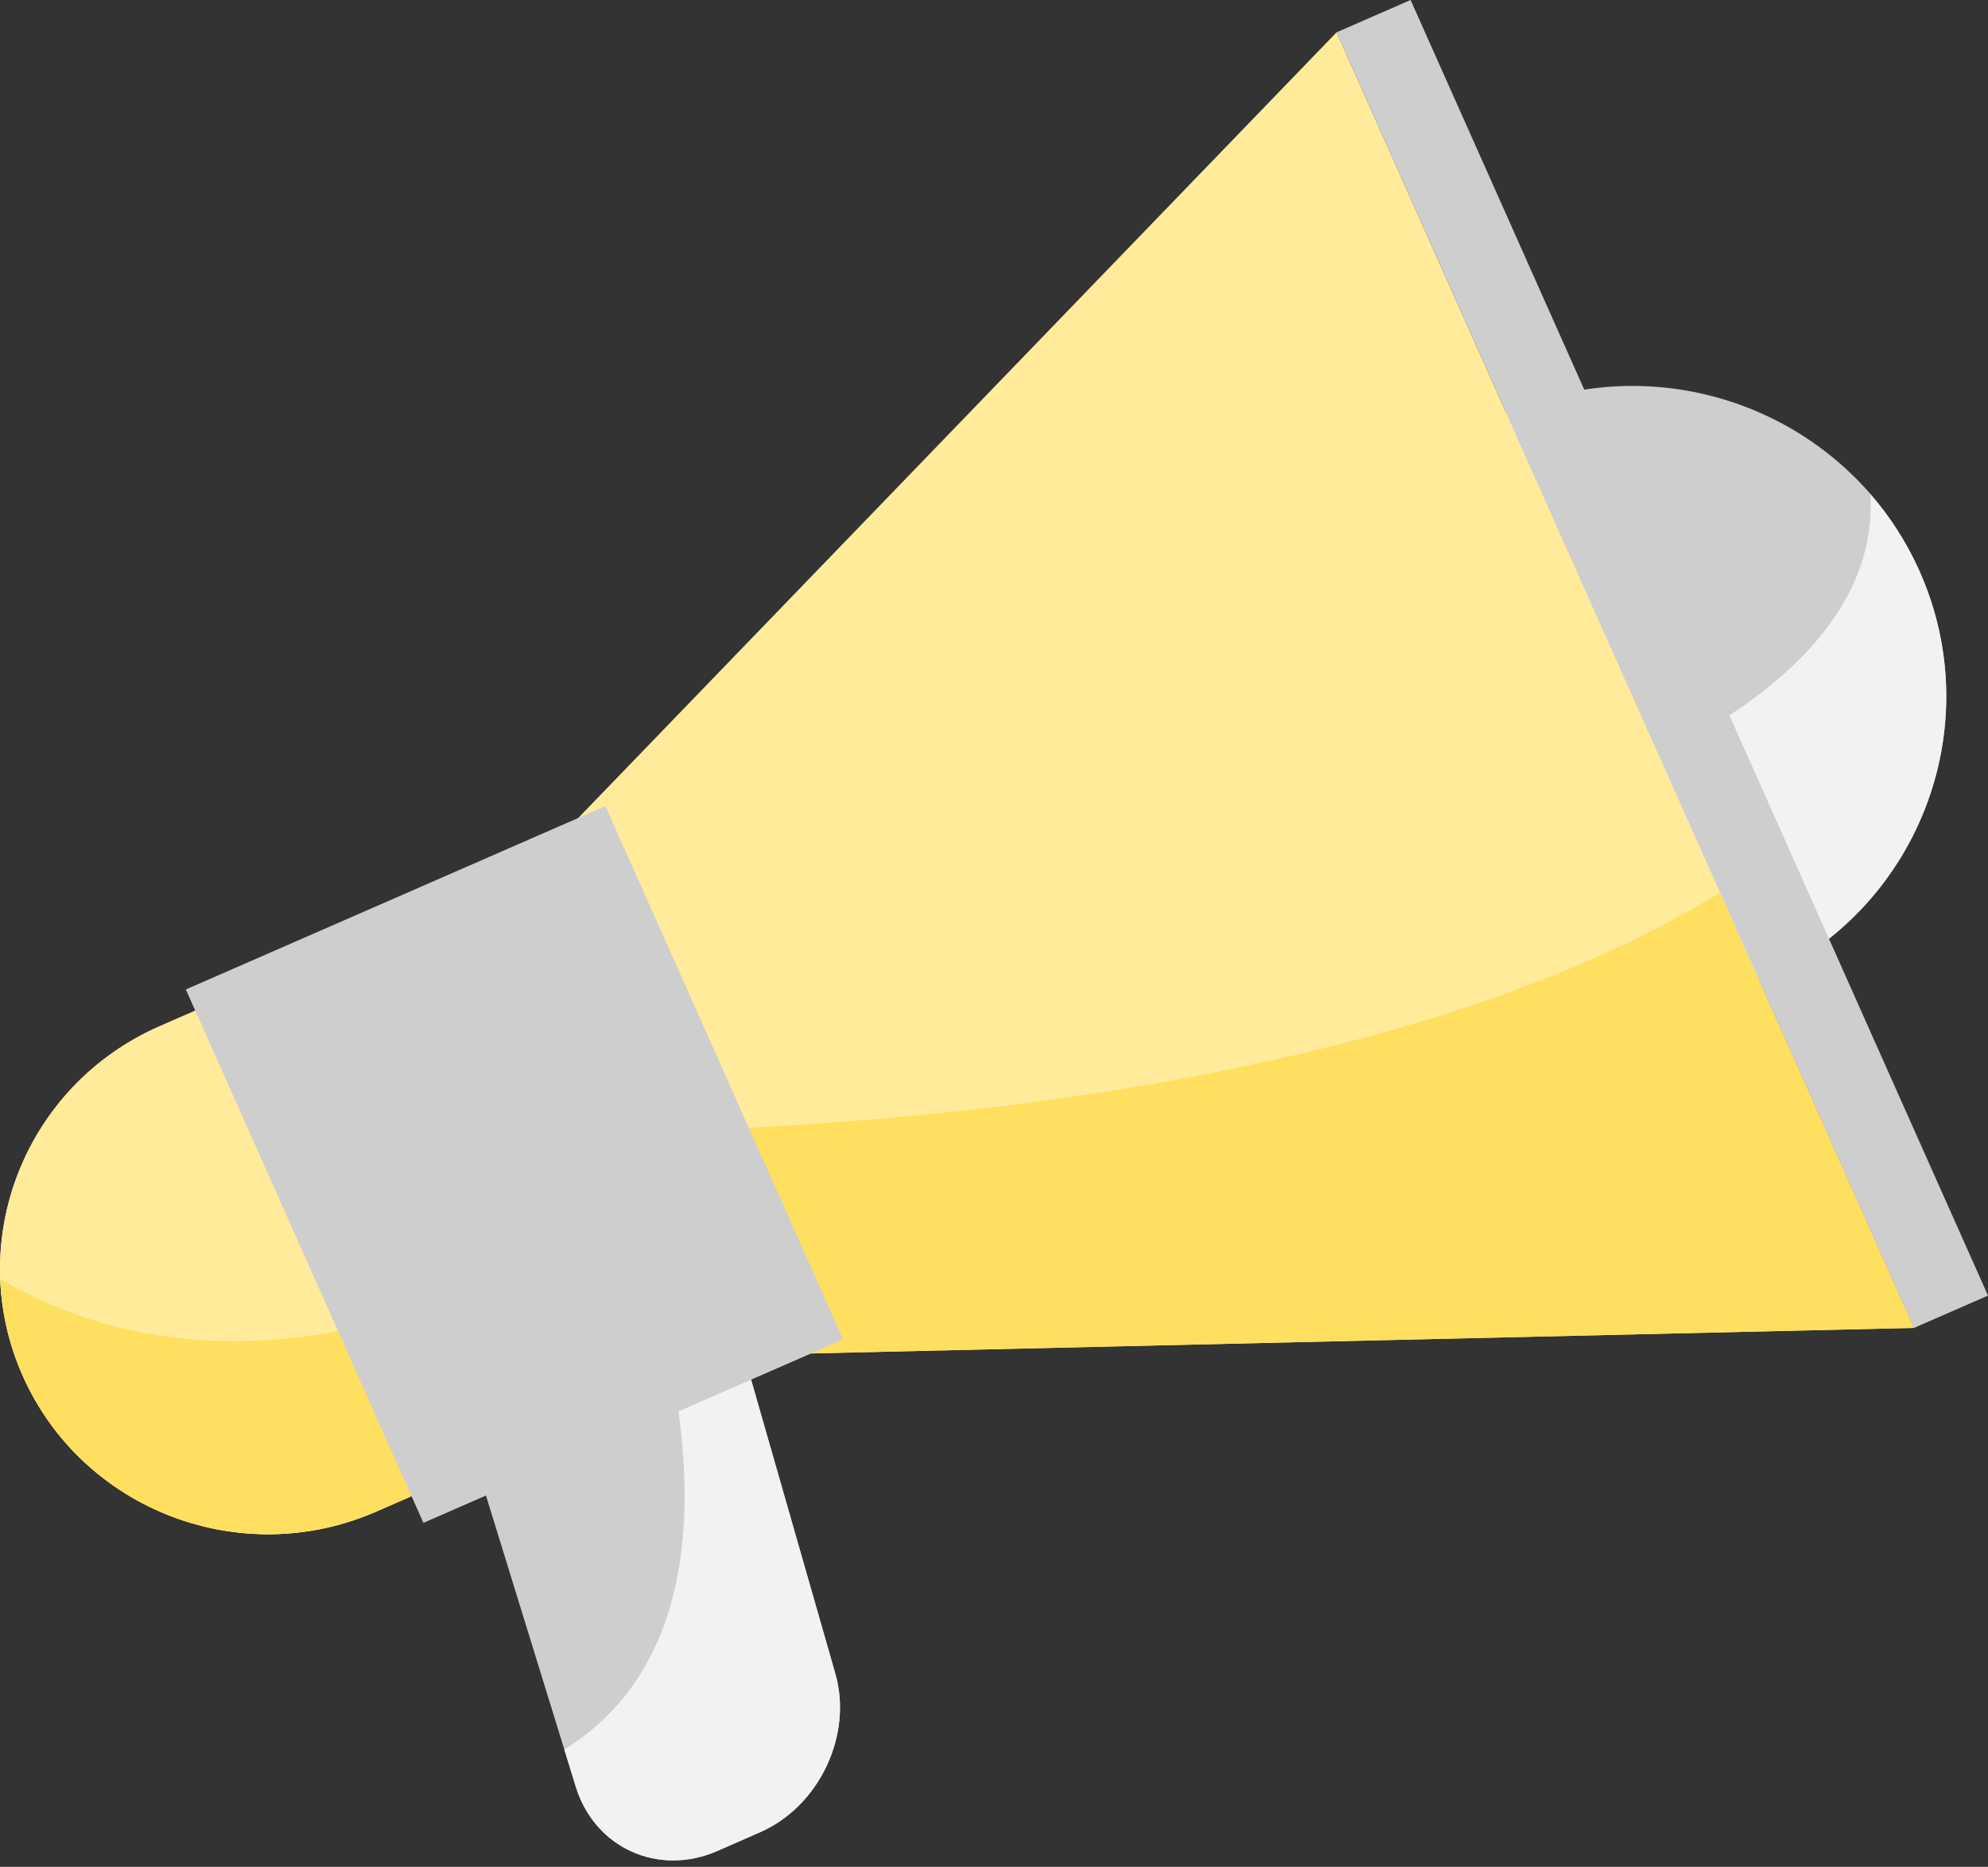 <svg width="115" height="108" viewBox="0 0 115 108" fill="none" xmlns="http://www.w3.org/2000/svg">
<rect x="0" y="0" width="115" height="108" fill="#333333" stroke="none"/>
<path d="M111.041 33.045C115.08 42.119 110.931 52.727 101.771 56.729C92.599 60.738 81.894 56.625 77.849 47.545C73.804 38.471 77.953 27.864 87.118 23.861C96.284 19.853 106.989 23.965 111.041 33.045Z" fill="#CECECE"/>
<path d="M101.771 56.729C110.93 52.727 115.079 42.119 111.04 33.045C110.295 31.383 109.33 29.886 108.193 28.578C108.908 40.225 90.876 45.767 90.876 45.767L92.935 58.202C95.862 58.446 98.887 57.988 101.771 56.729Z" fill="#F2F2F2"/>
<path d="M34.623 73.387C38.033 71.896 41.657 73.582 42.683 77.138L48.323 96.826C49.343 100.383 47.382 104.507 43.966 105.998L41.498 107.08C38.082 108.577 34.397 106.902 33.31 103.371L27.297 83.878C26.209 80.34 28.116 76.228 31.526 74.737L34.623 73.387Z" fill="#CECECE"/>
<path d="M41.498 107.08L43.966 105.998C47.382 104.507 49.343 100.383 48.323 96.826L42.683 77.139C41.95 74.585 39.866 73.002 37.483 72.861C37.66 73.882 37.868 74.951 38.155 76.063C41.925 91.186 37.691 98.085 32.644 101.214L33.31 103.371C34.397 106.903 38.082 108.577 41.498 107.08Z" fill="#F2F2F2"/>
<path d="M16.262 56.301L9.247 59.362C1.413 62.79 -2.131 71.852 1.322 79.606C4.78 87.36 13.927 90.868 21.761 87.446L28.776 84.378L16.262 56.301Z" fill="#FFEB9A"/>
<path d="M16.262 56.301L9.247 59.362C1.413 62.79 -2.131 71.852 1.322 79.606C4.78 87.36 13.927 90.868 21.761 87.446L28.776 84.378L16.262 56.301Z" fill="#FFEB9A"/>
<path d="M24.883 75.635C14.025 79.21 5.874 77.413 0.02 74.004C0.093 75.886 0.509 77.78 1.322 79.607C4.78 87.361 13.927 90.869 21.761 87.447L28.776 84.379L24.883 75.635Z" fill="#FFDF60"/>
<path d="M110.723 76.82L38.021 78.506L27.071 53.93L77.317 1.869L110.723 76.82Z" fill="#FFEB9A"/>
<path d="M110.723 76.82L99.498 51.639C75.869 66.212 33.688 65.46 33.688 65.46L39.17 78.476L110.723 76.82Z" fill="#FFDF60"/>
<path d="M115 74.951L110.723 76.82L77.317 1.87L81.6 0L115 74.951Z" fill="#CECECE"/>
<path d="M24.498 88.088L48.769 77.48L35.021 46.635L10.75 57.242L24.498 88.088Z" fill="#CECECE"/>
<path d="M19.983 77.945L24.498 88.089L48.769 77.481L44.247 67.344L19.983 77.945Z" fill="#CECECE"/>
</svg>
